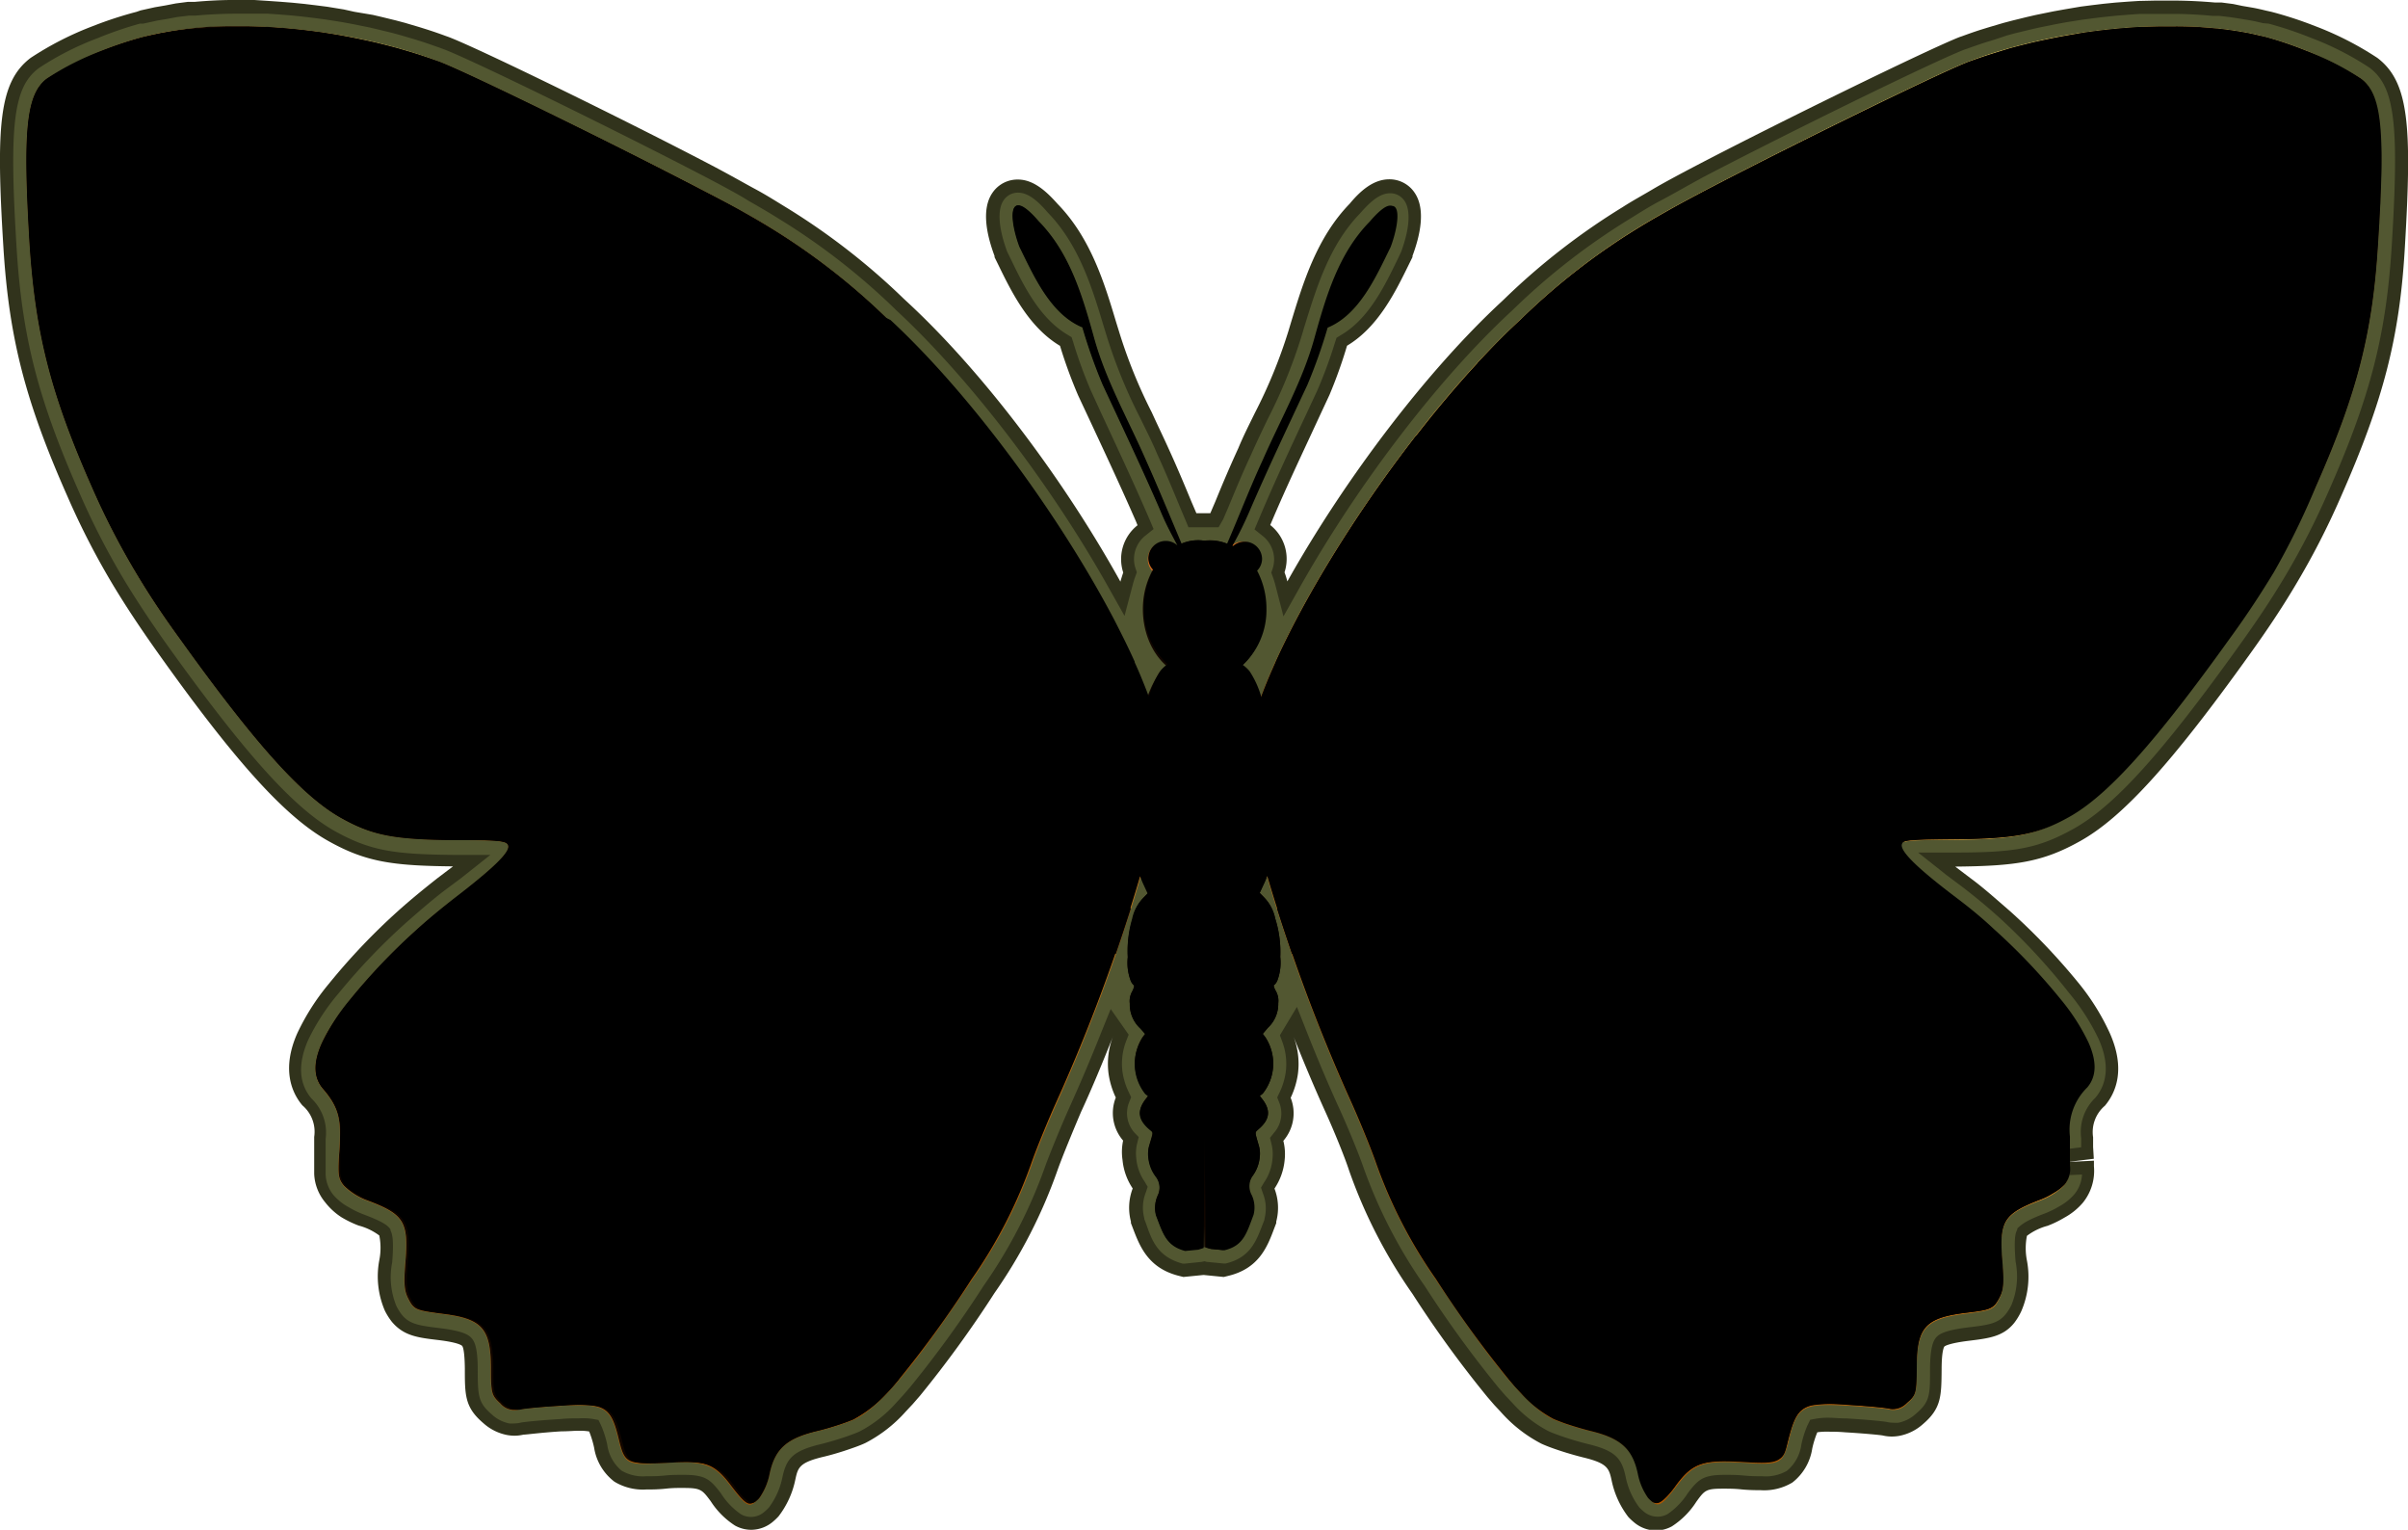 <svg id="Layer_1" data-name="Layer 1" xmlns="http://www.w3.org/2000/svg" xmlns:xlink="http://www.w3.org/1999/xlink" viewBox="0 0 203.79 129.43"><defs><style>.cls-1{fill:#31331c;}.cls-2{fill:#525731;}.cls-3{fill:url(#linear-gradient);}.cls-4{fill:#fc0;}.cls-5{fill:#110600;}.cls-6{fill:#2b2200;}.cls-7{fill:#d2691e;}.cls-8{fill:url(#linear-gradient-2);}.cls-9{fill:url(#linear-gradient-3);}.cls-10{fill:url(#linear-gradient-4);}.cls-11{fill:url(#linear-gradient-5);}.cls-12{fill:url(#linear-gradient-6);}.cls-13{fill:url(#linear-gradient-7);}.cls-14{fill:url(#linear-gradient-8);}</style><linearGradient id="linear-gradient" x1="-2249.24" y1="-827.23" x2="-2076.07" y2="-500.97" gradientTransform="matrix(0.28, 0, 0, -0.28, 750, -121.95)" gradientUnits="userSpaceOnUse"><stop offset="0" stop-color="#af5700"/><stop offset="1" stop-color="#fad564"/></linearGradient><linearGradient id="linear-gradient-2" x1="103.69" y1="71.1" x2="105.62" y2="71.1" gradientTransform="matrix(1, 0, 0, 1, 0, 0)" xlink:href="#linear-gradient"/><linearGradient id="linear-gradient-3" x1="102.63" y1="80.78" x2="105.98" y2="80.78" gradientTransform="matrix(1, 0, 0, 1, 0, 0)" xlink:href="#linear-gradient"/><linearGradient id="linear-gradient-4" x1="101.57" y1="61.29" x2="105.97" y2="61.29" gradientTransform="matrix(1, 0, 0, 1, 0, 0)" xlink:href="#linear-gradient"/><linearGradient id="linear-gradient-5" x1="-3006.4" y1="-827.23" x2="-2833.23" y2="-500.97" gradientTransform="translate(-756.39 -121.95) rotate(180) scale(0.28)" xlink:href="#linear-gradient"/><linearGradient id="linear-gradient-6" x1="-106.49" y1="71.1" x2="-104.57" y2="71.1" gradientTransform="matrix(-1, 0, 0, 1, -6.4, 0)" xlink:href="#linear-gradient"/><linearGradient id="linear-gradient-7" x1="-107.56" y1="80.78" x2="-104.2" y2="80.78" gradientTransform="matrix(-1, 0, 0, 1, -6.4, 0)" xlink:href="#linear-gradient"/><linearGradient id="linear-gradient-8" x1="-108.61" y1="61.29" x2="-104.22" y2="61.29" gradientTransform="matrix(-1, 0, 0, 1, -6.4, 0)" xlink:href="#linear-gradient"/></defs><title>black-butterfly</title><path class="cls-1" d="M201.2,4.9a26.87,26.87,0,0,0-5.29-2.7A32.6,32.6,0,0,0,192.23,1l-.45-.1c-.37-.09-.75-.18-1.14-.25l-.88-.15L189,.34l-1-.13-.57,0c-1.16-.1-2.21-.15-3.21-.16h-1.27l-.61,0L181,.08l-.92.06-1.06.08-1,.1-1,.12-.93.12L174.68.8l-.89.16-1.52.31-.74.17-1.22.3-.76.2-1.22.36-.68.21c-.54.17-1.07.36-1.62.56l-.18.06c-2.57,1-15.3,7.22-22.32,10.89-1.64.86-2.88,1.53-3.67,2s-1.76,1-2.53,1.5a57.44,57.44,0,0,0-10,7.76l-.22.21c-6.26,5.79-13.21,14.88-18.16,23.7q-.1-.39-.24-.77a3.65,3.65,0,0,0-1.21-4l.12-.28c1.27-3,2.67-5.93,4-8.81l.89-1.91A40.09,40.09,0,0,0,114,29.25c2.65-1.58,4.11-4.59,5.22-6.85l.32-.65,0-.1c.62-1.66,1.16-3.93.17-5.36a2.56,2.56,0,0,0-2.13-1.12c-1.37,0-2.47,1-3.36,2.07-2.78,2.87-3.93,6.66-4.95,10l-.24.8a42.67,42.67,0,0,1-2.82,6.88c-.49,1-1,2-1.41,3-.69,1.5-1.33,3-1.94,4.5l-.43,1h-.1c-.16,0-.33,0-.49,0s-.33,0-.49,0h-.1l-.43-1c-.61-1.48-1.25-3-1.92-4.46-.45-1-.94-2-1.42-3.06A42.74,42.74,0,0,1,94.69,28l-.23-.74c-1-3.34-2.16-7.13-4.95-10-.89-1-2-2.07-3.36-2.07A2.56,2.56,0,0,0,84,16.3c-1,1.43-.45,3.7.17,5.36l0,.1.32.65c1.1,2.26,2.57,5.27,5.22,6.85a40.25,40.25,0,0,0,1.54,4.21l.89,1.9c1.34,2.87,2.73,5.84,4,8.75l.13.32a3.65,3.65,0,0,0-1.21,4q-.13.38-.24.77C89.91,40.36,83,31.26,76.64,25.42l-.17-.16a57.43,57.43,0,0,0-10-7.75c-.77-.47-1.6-1-2.53-1.5s-2-1.12-3.67-2c-7-3.67-19.75-9.92-22.33-10.89l-.2-.07q-.78-.29-1.59-.55l-.67-.21-1.22-.36-.75-.2-1.23-.3-.73-.17L30,1,29.1.8,27.69.57,26.75.45l-1-.12-1-.1-1-.08L22.75.08,21.53,0l-.61,0H19.66c-1,0-2.07.06-3.21.16l-.57,0-1,.13L14,.46l-.88.15L11.9.88,11.56,1A32.44,32.44,0,0,0,7.88,2.2,26.84,26.84,0,0,0,2.59,4.9C-.09,6.94-.34,10.66.28,20.8.75,28.54,2.12,33.9,5.71,42a64.83,64.83,0,0,0,3.92,7.6c1.09,1.8,2.3,3.62,3.8,5.73C20,64.56,24.18,69.14,27.78,71.15c3.17,1.78,5.43,2.1,10.56,2.15l-1.32,1c-1,.79-2.17,1.73-3.34,2.78a54.18,54.18,0,0,0-5.87,6.18,19.41,19.41,0,0,0-2.65,4.16c-1.33,3-.5,5,.43,6.1a2.92,2.92,0,0,1,1,2.67c0,.25,0,.52,0,.83l0,.76c0,.2,0,.64,0,.64v.89a4,4,0,0,0,.92,2.4A5.53,5.53,0,0,0,28.92,103a9,9,0,0,0,1.43.69,5.06,5.06,0,0,1,1.75.84,5.34,5.34,0,0,1,0,2.09,7.34,7.34,0,0,0,.47,4.27,5.42,5.42,0,0,0,.6.95c1,1.18,2.18,1.33,3.87,1.53s2,.44,2.06.49.22.33.24,1.93c0,2.26,0,3.29,1.57,4.62a4.18,4.18,0,0,0,2,1,3.65,3.65,0,0,0,.63.06,3.4,3.4,0,0,0,.76-.09c.25,0,1.54-.18,3.22-.28.57,0,1.06-.05,1.49-.05a4.65,4.65,0,0,1,.85.06,8.37,8.37,0,0,1,.42,1.37A4.48,4.48,0,0,0,52,125.36a4.65,4.65,0,0,0,2.69.66c.44,0,1,0,1.65-.07s1.06-.06,1.5-.06c1.47,0,1.58.15,2.3,1.11a6.88,6.88,0,0,0,2.06,2.07,2.84,2.84,0,0,0,1.37.36,2.87,2.87,0,0,0,1.85-.69,5,5,0,0,0,.47-.45,7.58,7.58,0,0,0,1.42-3.11c.22-1,.31-1.43,2.35-1.92.73-.17,1.59-.43,2.36-.7.5-.17.94-.34,1.23-.48a11.85,11.85,0,0,0,3.4-2.65l.6-.64.6-.69a94.74,94.74,0,0,0,6.3-8.68A43,43,0,0,0,89.5,99c.4-1.13,1.34-3.4,2-4.95.93-2,1.83-4.19,2.69-6.35v0a6.45,6.45,0,0,0-.37,3.16,7,7,0,0,0,.61,2,3.56,3.56,0,0,0,.62,3.64A4.58,4.58,0,0,0,95,98.14a5.17,5.17,0,0,0,.86,2.41,4.57,4.57,0,0,0-.15,2.8l0,.13.18.47c.57,1.49,1.28,3.35,3.9,4l.36.09,1.71-.17h0l1.71.17.36-.09c2.62-.62,3.33-2.48,3.9-4l.18-.47,0-.13a4.56,4.56,0,0,0-.15-2.79,5.17,5.17,0,0,0,.86-2.41,4.57,4.57,0,0,0-.11-1.63,3.56,3.56,0,0,0,.62-3.64,7.07,7.07,0,0,0,.61-2,6.47,6.47,0,0,0-.36-3.16v0c.86,2.16,1.76,4.3,2.69,6.35.7,1.54,1.63,3.81,2,4.95a42.92,42.92,0,0,0,5.37,10.45,94,94,0,0,0,6.36,8.75l.58.67.49.52.08.09a11.82,11.82,0,0,0,3.39,2.64c.3.14.73.31,1.23.48.78.27,1.64.52,2.37.7,2,.49,2.13.91,2.35,1.92a7.59,7.59,0,0,0,1.42,3.11,4.89,4.89,0,0,0,.47.44,2.9,2.9,0,0,0,1.85.7,2.83,2.83,0,0,0,1.36-.35,6.88,6.88,0,0,0,2.07-2.08c.72-1,.83-1.11,2.3-1.11.43,0,.93,0,1.5.06s1.2.07,1.65.07a4.64,4.64,0,0,0,2.68-.65,4.49,4.49,0,0,0,1.68-2.87,8.26,8.26,0,0,1,.43-1.38,4.9,4.9,0,0,1,.84-.05c.42,0,.91,0,1.49.05,1.69.1,3,.23,3.2.27a3.46,3.46,0,0,0,.79.09,3.6,3.6,0,0,0,.63-.06,4.19,4.19,0,0,0,2-1c1.55-1.33,1.55-2.36,1.57-4.62,0-1.61.21-1.9.23-1.93s.35-.28,2.06-.49,2.92-.35,3.86-1.52a5.3,5.3,0,0,0,.6-1,7.33,7.33,0,0,0,.47-4.27,5.43,5.43,0,0,1,0-2.09,5,5,0,0,1,1.75-.85,9.1,9.1,0,0,0,1.42-.69,5.54,5.54,0,0,0,1.57-1.27,4.28,4.28,0,0,0,.93-3.08l0-.47-2.22.11,2.21-.27-.06-1c0-.3,0-.57,0-.82a2.92,2.92,0,0,1,1-2.67c.94-1.12,1.77-3.1.41-6.15A19.56,19.56,0,0,0,176,83.28a54.12,54.12,0,0,0-5.9-6.2c-1.16-1-2.27-2-3.31-2.76l-1.32-1c5.13-.05,7.39-.38,10.56-2.15,3.6-2,7.76-6.59,14.35-15.79,1.51-2.1,2.72-3.92,3.8-5.73a64.77,64.77,0,0,0,3.92-7.6c3.59-8.13,5-13.49,5.43-21.23C204.13,10.66,203.88,6.94,201.2,4.9Z"/><path class="cls-2" d="M140.24,128.32a1.8,1.8,0,0,1-1.15-.45,3.77,3.77,0,0,1-.36-.34,6.4,6.4,0,0,1-1.15-2.58c-.33-1.56-.86-2.21-3.17-2.77-.69-.17-1.52-.41-2.26-.67-.46-.16-.86-.31-1.13-.44a10.77,10.77,0,0,1-3.05-2.4l-.07-.07-.48-.51-.56-.64a93.53,93.53,0,0,1-6.28-8.64,41.92,41.92,0,0,1-5.25-10.21c-.41-1.16-1.36-3.47-2.07-5-.91-2-1.81-4.14-2.67-6.31l-.83-2.1-1.44,2.4.19.52a5.34,5.34,0,0,1,.3,2.62,5.93,5.93,0,0,1-.51,1.68l-.21.44.18.45a2.47,2.47,0,0,1-.45,2.54l-.34.43.13.53a3.48,3.48,0,0,1,.08,1.24,4.08,4.08,0,0,1-.71,2l-.26.44.16.48a3.47,3.47,0,0,1,.13,2.17l0,.07-.16.41c-.55,1.44-1.07,2.8-3.12,3.29l-.18,0-1.43-.14-.19-.05-.21.05-1.45.15-.18,0C98,106.35,97.5,105,97,103.55l-.16-.42,0-.07a3.48,3.48,0,0,1,.13-2.17l.16-.48-.26-.44a4.09,4.09,0,0,1-.71-2,3.49,3.49,0,0,1,.08-1.24l.13-.53L96,95.82a2.47,2.47,0,0,1-.45-2.54l.18-.45-.21-.44A5.93,5.93,0,0,1,95,90.71a5.32,5.32,0,0,1,.3-2.61l.22-.56L94,85.37l-.77,1.9c-.86,2.17-1.76,4.29-2.67,6.31-.71,1.57-1.65,3.87-2.07,5a42,42,0,0,1-5.25,10.21A93.75,93.75,0,0,1,77,117.39l-.58.67-.57.62a10.83,10.83,0,0,1-3.06,2.41c-.27.13-.67.28-1.13.44-.75.26-1.57.5-2.26.67-2.31.56-2.84,1.21-3.18,2.77a6.36,6.36,0,0,1-1.15,2.58,3.89,3.89,0,0,1-.37.35,1.7,1.7,0,0,1-2,.21A6.08,6.08,0,0,1,61,126.33c-.93-1.23-1.37-1.55-3.19-1.55-.45,0-1,0-1.56.06s-1.15.06-1.58.06a3.6,3.6,0,0,1-2.06-.47,3.47,3.47,0,0,1-1.22-2.21,8.57,8.57,0,0,0-.5-1.58l-.24-.5-.55-.1A5.73,5.73,0,0,0,49,120c-.44,0-1,0-1.55.06-1.56.09-3,.23-3.37.3a2.43,2.43,0,0,1-.55.07,2.53,2.53,0,0,1-.44,0,3.07,3.07,0,0,1-1.48-.77c-1.16-1-1.17-1.59-1.18-3.78,0-1.79-.25-2.33-.48-2.62l-.08-.09c-.28-.28-.8-.58-2.72-.81-1.71-.21-2.49-.33-3.14-1.12a4.43,4.43,0,0,1-.47-.76,6.41,6.41,0,0,1-.35-3.67c.16-1.95,0-2.41-.14-2.71l0-.08-.05-.07c-.2-.26-.54-.57-2.25-1.21a7.88,7.88,0,0,1-1.25-.61,4.56,4.56,0,0,1-1.26-1,2.9,2.9,0,0,1-.68-1.78v-.82l0-.57,0-.75c0-.31,0-.6,0-.86a4,4,0,0,0-1.21-3.42c-1.06-1.27-1.15-2.93-.27-4.94A18.34,18.34,0,0,1,28.69,84a53,53,0,0,1,5.75-6c1.14-1,2.24-1.95,3.26-2.72l1.34-1,2.46-1.95-3.14,0c-5-.05-7-.34-10-2-3.45-1.93-7.5-6.41-14-15.46-1.49-2.08-2.68-3.88-3.76-5.65a63.69,63.69,0,0,1-3.86-7.48c-3.53-8-4.88-13.26-5.34-20.85C.76,10.47,1.15,7.39,3.26,5.78a24.78,24.78,0,0,1,5-2.55A31.28,31.28,0,0,1,11.84,2L12.12,2l1.24-.27.84-.14L15,1.44l1-.12.55,0c1.11-.1,2.14-.15,3.13-.16H20.9l.58,0,1.21,0,.89.06,1,.08,1,.1,1,.12.92.12,1.39.22.88.16,1.49.3.72.17,1.2.29.73.2,1.19.35.67.21c.51.17,1,.34,1.53.53l.22.08c2.52.95,15.18,7.17,22.18,10.82,1.64.86,2.86,1.52,3.62,2,.92.53,1.74,1,2.5,1.48a56.49,56.49,0,0,1,9.85,7.62l.15.15c6.19,5.73,13.09,14.73,18,23.49l1.35,2.4.7-2.66q.09-.34.21-.67l.13-.36-.12-.36a2.52,2.52,0,0,1-.12-.77,2.55,2.55,0,0,1,1-2l.66-.53-.46-1.08c-1.27-2.93-2.66-5.9-4-8.78L92.3,33a39.66,39.66,0,0,1-1.48-4.07l-.13-.4-.36-.22c-2.36-1.41-3.71-4.16-4.78-6.38l-.32-.65c-.73-2-.84-3.55-.29-4.34a1.45,1.45,0,0,1,1.22-.64c.94,0,1.8.85,2.52,1.69,2.64,2.72,3.75,6.37,4.72,9.59l.23.75a43.46,43.46,0,0,0,2.9,7.1c.48,1,1,2,1.41,3,.68,1.46,1.31,3,1.91,4.44l.73,1.74h.77l.33,0,.22,0,.22,0,.27,0h.74l.39-.68.43-1c.61-1.47,1.24-3,1.93-4.46.44-1,.92-2,1.4-3a43.42,43.42,0,0,0,2.88-7.06l.23-.77c1-3.22,2.09-6.87,4.68-9.55.77-.88,1.63-1.74,2.57-1.74a1.45,1.45,0,0,1,1.22.64c.55.79.44,2.37-.29,4.34l-.31.65c-1.08,2.22-2.42,5-4.79,6.38l-.36.22-.13.4A39.49,39.49,0,0,1,111.5,33l-.88,1.89c-1.35,2.88-2.74,5.86-4,8.84l-.45,1.06.66.53a2.55,2.55,0,0,1,1,2,2.52,2.52,0,0,1-.12.77l-.12.36.13.36q.12.33.21.67l.69,2.67,1.35-2.4c4.93-8.77,11.8-17.75,17.95-23.43l.24-.23a56.39,56.39,0,0,1,9.83-7.61c.76-.47,1.58-1,2.5-1.48s2-1.11,3.63-2c7-3.66,19.65-9.87,22.2-10.83l.16-.05c.55-.2,1.07-.38,1.6-.55l.66-.2L169.85,3l.74-.2,1.2-.29.74-.17,1.48-.3.87-.16,1.39-.22.92-.12,1-.12,1-.1,1-.08.89-.06,1.2,0,.59,0h1.24c1,0,2,.06,3.12.16l.57,0,1,.12.78.12.84.14c.38.07.74.15,1.1.24L192,2a31.49,31.49,0,0,1,3.55,1.19,24.88,24.88,0,0,1,5,2.55c2.11,1.61,2.5,4.68,1.87,14.95-.46,7.59-1.81,12.86-5.34,20.85a63.64,63.64,0,0,1-3.85,7.48c-1.07,1.78-2.27,3.58-3.76,5.65-6.49,9.06-10.54,13.54-14,15.46-3,1.67-5,2-10,2l-3.14,0,2.46,1.95,1.34,1c1,.77,2.1,1.67,3.23,2.7A52.94,52.94,0,0,1,175.1,84a18.5,18.5,0,0,1,2.49,3.87c.91,2,.82,3.71-.25,5a4,4,0,0,0-1.21,3.42c0,.24,0,.5,0,.78l-1.17.14.19,2.21,1.05-.05a2.81,2.81,0,0,1-.67,1.7,4.57,4.57,0,0,1-1.26,1,8,8,0,0,1-1.25.61c-1.71.64-2,1-2.25,1.21l-.05.07,0,.08c-.16.3-.3.75-.14,2.7a6.4,6.4,0,0,1-.35,3.67,4.24,4.24,0,0,1-.48.77c-.64.79-1.42.92-3.13,1.12-1.92.23-2.45.53-2.73.82s-.54.9-.55,2.7c0,2.19,0,2.78-1.18,3.78a3.09,3.09,0,0,1-1.49.77,2.49,2.49,0,0,1-.44,0,2.35,2.35,0,0,1-.54-.06c-.35-.07-1.71-.2-3.39-.3-.6,0-1.11-.06-1.55-.06a6,6,0,0,0-1,.07l-.55.1-.25.51a8.43,8.43,0,0,0-.5,1.59,3.48,3.48,0,0,1-1.22,2.22,3.59,3.59,0,0,1-2.06.46c-.42,0-.94,0-1.58-.06s-1.11-.06-1.56-.06c-1.82,0-2.26.31-3.19,1.55a6.09,6.09,0,0,1-1.71,1.77A1.73,1.73,0,0,1,140.24,128.32Z"/><g id="g9953"><path id="path9385" class="cls-3" d="M139.54,126.78a5.33,5.33,0,0,1-.87-2.06c-.45-2.11-1.44-3-4-3.62a21.52,21.52,0,0,1-3.18-1c-2.14-1-5.13-4.55-10-11.87a40.73,40.73,0,0,1-5.13-10c-.43-1.2-1.37-3.5-2.1-5.11-4.88-10.81-8.89-23.61-8.89-28.33,0-7.74,12.4-27.79,23.44-37.88a56.32,56.32,0,0,1,12.16-9c4.42-2.56,22.63-11.58,25.66-12.71,7.87-3,18.38-3.83,25-2.1a30,30,0,0,1,8.18,3.55c1.72,1.31,2,4.32,1.44,14-.46,7.5-1.75,12.55-5.25,20.47a65.87,65.87,0,0,1-7.5,12.93c-6.36,8.87-10.34,13.3-13.62,15.14-2.63,1.47-4.43,1.82-9.58,1.87-4,0-4.48.1-4.56.5-.12.6,1.37,2,4.64,4.52a52.86,52.86,0,0,1,8.81,8.57c2.83,3.55,3.54,5.92,2.25,7.46s-1.6,2.43-1.41,5.07c.16,2.21.12,2.52-.37,3.15a5.62,5.62,0,0,1-2,1.25c-3.09,1.16-3.49,1.8-3.21,5.2.15,1.8.1,2.42-.23,3.07-.5,1-.67,1-2.75,1.29-3.5.42-4.23,1.21-4.26,4.61,0,2.17-.05,2.31-.8,3a1.54,1.54,0,0,1-1.48.51c-.38-.09-2-.24-3.57-.33-3.83-.22-4.29.05-5,3.05-.47,1.84-.71,2-3.72,1.78-3.47-.21-4.3.07-5.71,1.93s-1.63,1.88-2.35,1.12Z"/><path class="cls-4" d="M133.93,74c-.93,0-2.09.28-.31.53,5.37.64,10.88-.73,16.14.89a26.83,26.83,0,0,1,9.68,4.41c2.07,1.2,1-1.27-.3-1.56-4.8-3.67-11.11-4.33-17-4.11C139.43,74.13,136.65,74.51,133.93,74Zm-11.27,2.4c-1.71.1,1.83,1.15,2.26,1.72a37.39,37.39,0,0,0,16.66,5.17,39.42,39.42,0,0,1,16,4.84c1,.63,3.67,2.09,4.16.64-5.29-3.79-11.88-5.33-18.3-5.76a36.7,36.7,0,0,1-16.12-4.13C125.75,78.11,124.3,77,122.65,76.37Zm-11.4,2.75c-2.08-.33-.11,2.41.52,3.19,2,2.38,4.9,3.58,7.81,4.41,3.37,1,7,1.62,9.82,3.89a26.68,26.68,0,0,1,7.9,8.8,48.47,48.47,0,0,0,5.41,7.3c2.09.78-.76-1.94-1.16-2.54-3.22-4.07-5.38-9-9.16-12.59a15.1,15.1,0,0,0-7.71-4.46c-3.47-1.05-7.28-1.85-9.88-4.58A30,30,0,0,1,111.25,79.11Z"/><path class="cls-5" d="M184.11,2.22h-1.21a50.74,50.74,0,0,0-16.27,3c-3,1.14-21.23,10.15-25.65,12.71a56.28,56.28,0,0,0-12.16,9c-1.25,1.14-2.51,2.43-3.78,3.8a3.92,3.92,0,0,1,1.83,1.25c.74.82,1.63,1.3,2.35,2.06a9.43,9.43,0,0,0,2.06,1.77,6.27,6.27,0,0,0,3.2.83,26.67,26.67,0,0,0,3.37.12c1.2-.11,2.44-.17,3.63-.38s1.93-.51,2.81.38c.3.3,1.71,1.68.75,2.06a5.31,5.31,0,0,1-1.81.66,8.46,8.46,0,0,1-1.56-.09,13.33,13.33,0,0,0-1.53-.28c-.56,0-1.16,0-1.71,0a18.79,18.79,0,0,0-2.06-.13,18.13,18.13,0,0,0-2.49,0,15,15,0,0,1-3.52.38c-.95-.09-2.63.12-3.49-.25a11.38,11.38,0,0,0-2.53-.69c-.79-.15-2.38,0-3-.41s-.95-.83-1.47-1.18c-7.88,10.12-14.51,22.35-14.51,28a13.37,13.37,0,0,0,.1,1.49,3.63,3.63,0,0,0,.62-.73,9.14,9.14,0,0,1,1.68-2.06,21.59,21.59,0,0,0,2-2.23,16.07,16.07,0,0,1,2-2.1,26.72,26.72,0,0,1,2.09-1.7,30.09,30.09,0,0,0,2.53-1.9c.78-.66,1.57-1.31,2.38-1.94a28.85,28.85,0,0,1,3-2.23,13.74,13.74,0,0,1,2.85-1.52,6.9,6.9,0,0,1,2.49-.49c.93.09,1.84,0,2.78.08a11.06,11.06,0,0,0,2.42.34,3.92,3.92,0,0,0,2.13-1c1-.89.91-.3,2-.53.57-.12,1.85-.66,2.41-.29.71.47.9.37,1.11,1.36.13.61-.16,1.4.82,1.4.57,0,1.18-.12,1.74-.08a10.05,10.05,0,0,0,2.31,0,11.21,11.21,0,0,1,2.74-.16,11.44,11.44,0,0,0,2.85,0c.69-.09,2.05-.6,2.67-.21s1.67.77,1.6,1.77c0,.38.08,1.74-.29,1.94a8.52,8.52,0,0,0-1.64,1.12c-.49.43-1.27,1.48-1.84,1.69a13.56,13.56,0,0,1-2.17.7c-.84.16-1.67.23-2.53.41a8.37,8.37,0,0,1-2.49.45A19.76,19.76,0,0,0,141,58a12.66,12.66,0,0,0-2.28,0,15.52,15.52,0,0,1-2.88.16,6.49,6.49,0,0,1-2.21-.12c-.62-.31-2-.69-2.09-1.69s.16-1.4-.78-1.07a17.51,17.51,0,0,0-2.17.87c-.72.36-1.5,1.06-2.21,1.31a23.84,23.84,0,0,0-2.57,1.08c-.72.36-1.55.56-2.24,1-.53.33-1,.56-1.53.87s-1,.75-1.56,1.07-1.06.81-1.63,1.08-1,.38-1.57.66c-.89.46-1.84,1.07-2.74,1.65-1.15.74-2,1.58-3.1,2.35a13.42,13.42,0,0,0-2.66,2.39l-.51.66c.18.78.37,1.6.61,2.46l.22,0c1.17,0,2.42-.24,3.63-.16s4.58-.54,3.63.21a33.81,33.81,0,0,1-3,1.73,13,13,0,0,0-3.23,2.31l-.06.06q.59,1.86,1.27,3.83a4.69,4.69,0,0,1,.81-.21c1.3-.22,2.62-.27,3.92-.5A36.79,36.79,0,0,0,118,78.74a38.57,38.57,0,0,1,4.55-1.41c1.37-.21,2.81-.64,4.17-.74s2.93-.41,4.41-.62c1.76-.25,3.47-.8,5.23-1,1.53-.2,2.93-.73,4.42-1a5.76,5.76,0,0,0,2.38-.62c.9-.71,1.28-.94.17-1.69l-.25-.15a2.68,2.68,0,0,0,1.39.15c.83-.06,1.53,0,2.35-.12a24.55,24.55,0,0,1,3.23-.29c.55,0,2.6-.33,3,0A11,11,0,0,1,155.12,73a16.74,16.74,0,0,1,1.48,2.15,8.83,8.83,0,0,1,1.15,2.18,7.1,7.1,0,0,0,.49,2.23c.44.72.89,1.39,1.39,2.06a11.33,11.33,0,0,1,1.53,2.28,2.67,2.67,0,0,1,.17,2.27c-.44,1-.46,1.18-1.6,1.4s-2.22.35-1.14,1.45c.38.39,1.75,1.47,1.81,2a3.5,3.5,0,0,1-.07,2.19,5.81,5.81,0,0,1-1.53,2.06c-.52.43-1.05,1.06-1.85.95s-1.64-.14-2.49-.2c-1.06-.08-1.47-.07-.42.7.44.33,1.79,1.1,1.67,1.81-.09.53-.08,2-.82,2.1a13.23,13.23,0,0,1-2.74.16,9.24,9.24,0,0,1-2.59-.12c-.26-.08-2.14-.95-2.3-.74A1.52,1.52,0,0,0,147,102c.25.5,1.71,2.18,1.67,2.59-.11,1.08.19.86-1.1,1.41a4.25,4.25,0,0,1-2.31.57,4.11,4.11,0,0,1-1.77-.57,18.44,18.44,0,0,0-1.89-1.2,4.43,4.43,0,0,0-.32,1.57,10.52,10.52,0,0,1-.15,2.52c-.64.19-1.18.45-1.81.62s-1.38.62-2,.83c-1.13.36-.83.58-1.81-.45-.15-.16-1.67-1.71-1.78-1.57-.45.55-.92.68-.74,1.81.08.49.56,2.1-.42,1.86-.55-.13-1.07-.63-1.85,0a5.88,5.88,0,0,0-2.06,2.14,20.7,20.7,0,0,1-1,2.48v0a12.83,12.83,0,0,0,3.84,3.4,21.45,21.45,0,0,0,3.18,1c2.56.62,3.55,1.51,4,3.62a5.32,5.32,0,0,0,.87,2.05c.72.77,1.06.62,2.36-1.11s2.24-2.14,5.71-1.93c3,.18,3.25.06,3.71-1.78.76-3,1.21-3.27,5-3,1.58.09,3.19.24,3.58.33a1.53,1.53,0,0,0,1.48-.51c.74-.64.78-.78.8-3,0-3.4.75-4.19,4.25-4.61,2.08-.25,2.26-.33,2.76-1.29.34-.65.38-1.26.23-3.07-.28-3.39.11-4,3.2-5.2a5.6,5.6,0,0,0,2-1.25c.49-.63.53-.93.38-3.14-.19-2.65,0-3.42,1.42-5.08s.57-3.9-2.26-7.45a52.94,52.94,0,0,0-8.8-8.57c-3.27-2.47-4.75-3.91-4.64-4.51.08-.4.6-.46,4.56-.5,5.15-.05,6.95-.4,9.58-1.87,3.28-1.83,7.27-6.27,13.63-15.14A65.87,65.87,0,0,0,196,41.14c3.5-7.92,4.79-13,5.25-20.47.59-9.67.28-12.68-1.44-14a30,30,0,0,0-8.18-3.56A31.64,31.64,0,0,0,184.11,2.22Zm-21,12.26c.55-.08-2.66,4.95-2.66,4.95l-1.68,1s-1.26-1.48-1.83-1.61-2.9-1.93-2.38-2.36S162.52,14.56,163.08,14.48Zm11.56,1.91a2.9,2.9,0,0,1,1.59.21c.54.55-4.56,3.24-5.11,3.53a15.59,15.59,0,0,1-4.35.26s-1.44-1.91,1.27-2.85A25.38,25.38,0,0,1,174.64,16.39Zm-29.29,4.9c1,0,1,1.2,1.29,1.65S151.58,26.52,152,27a6.18,6.18,0,0,1,.61,2.08s7.28,3.69,7.77,4.22.43,2.26-.1,2.39-11.14,1.28-11.61.73-2.13-6.59-2.65-7A23.59,23.59,0,0,0,142.35,27c-.56-.13-4.77.61-5-.36,0,0,5.36-4.27,7.18-5.14A2.16,2.16,0,0,1,145.35,21.29Zm31.31,1c.59,0,6.49.17,8.07,1.36s-1,3.13-1.5,3.24-12.26.72-12.46.59c0,0-6.42-1.36-4.67-3.07S176.08,22.25,176.67,22.27Zm15.69,8.83c.39,0,.06,1.06.19,2.82s-.6,3.11-1.11,2.94-6.73-1.75-6.75-2c0,0-9.73-2.27-4.78-3s11.84-.51,12.36-.67ZM162,36.74c3.11-.08,10.07,2.47,9.89,2.89,1.89.69,4.65,4.29-1.08,2.85,0,0-5.58-.47-7.32-1.3-1.39-.66-3.55-3.35-2.74-4.1A2,2,0,0,1,162,36.74Zm21.75,3.86s6,.22,6.22.73-1.75,4.76-2.26,4.65S183.47,41.49,183.76,40.6ZM155,44.26c1.75,0,3.07.23,3.2.86.36,1.67-4.12,4-4.69,4.24s-12,.06-12,.06v-.57A7.69,7.69,0,0,1,146,45.27,49.84,49.84,0,0,1,155,44.26Zm13,.43a13.56,13.56,0,0,1,1.54.07c6.19.59,8.87,2.08,10.42,3.11s2.9,3.59,2.29,4.1-12.16-.66-12.72-.61-4.4-3.22-4.66-3.71C164.84,47.65,163.59,44.79,168,44.7Zm-2.73,7.85a7.56,7.56,0,0,1,1.21.12c3.89,1.44,11.11,3.21,10.8,5.14s-15.69,2-16.19,2.1C152.11,59.22,159,52.43,165.23,52.55Zm-10.62,8.21a2.32,2.32,0,0,1,.46,0s7.88.36,9.3,1.71.46,4.19.07,4.79-5.69,2.52-6.21,2.22-5.83-4.22-6-4.73S152.42,60.81,154.61,60.75Z"/><path class="cls-4" d="M164,77.37a1.45,1.45,0,0,0-.47.12c-1.5.66,1.06,3.2,1.56,3.18,0,.06,2,.4,2.77-.55S165.68,77.24,164,77.37Zm5.36,9.08a.28.28,0,0,0-.12,0c-.56.17-.76,4.64-.24,4.66a5.53,5.53,0,0,0,2.54-2.1C171.44,88.61,170,86.57,169.38,86.45Zm-.37,9.3a6.18,6.18,0,0,0-3.32,1.61c-.85,1-.09,3.11,2.11,3.09s.65-2.08.65-2.08c.15-.76,1.08-.77,1.24-2.08C169.74,95.87,169.46,95.73,169,95.75Zm-7.51,9.66a3,3,0,0,0-1.86.43c-.91.82-.76,3.5-.18,3.56s2.32-1.4,2.32-1.4a2.65,2.65,0,0,0,2.1-1.43C164.16,105.86,162.79,105.43,161.5,105.41Zm-8.35,6.45a7.4,7.4,0,0,0-2.15.29c-1.45.47-1.35,2.33.07,4s2.62-1.57,2.62-1.57c.83-.61,1.44-.12,1.8-1.5C155.71,112.2,154.46,111.87,153.15,111.86Zm-9,4.3a4.4,4.4,0,0,0-2.73,1c-2.37,1.93-.11,3.31-.11,3.31,1-.08,1.26-1,1.8-1.22s2.53,0,3.13-1.43C146.62,116.94,145.56,116.15,144.14,116.16Zm-8.52.74c.13,0-1.84,1.33-1.91,1.9s2.23,1.57,3.64,1.26S136.16,117.17,135.62,116.91Z"/><path class="cls-6" d="M142.73,77.44a8.09,8.09,0,0,0-1.1.15c-.36.07-.72.19-1.08.29s-.53.39-.71.63.47.75.59.89.51.16.76.21a2.44,2.44,0,0,1,.51.22,11.19,11.19,0,0,0,2.42.78c.86.15,1.57.66,2.4.87a3.83,3.83,0,0,1,1.86.86c.4.35,1.21.34,1.72.57a3.19,3.19,0,0,0,1.79-.12c.44-.09.4-.62.4-1,0-.54-.44-1-.74-1.4a4,4,0,0,0-.95-.85,5.3,5.3,0,0,0-1-.51,9.47,9.47,0,0,0-1.78-.55,11.36,11.36,0,0,0-2-.37c-.4,0-.83-.38-1.27-.47a10.6,10.6,0,0,0-1.39-.24Zm-13,7.41h-.41c-.4,0-.38.24-.54.55-.3.59.39.58.73.57-.57,0,1.14.31,1.57.68s.35.69.28,1.15-.76.67-1,.8c-.56.29-.37,0-.47.55,0,.18,1.32.88,1.48,1,.55.35,1.13.56,1.68.94l1.41,1c.53.39,1.06.74,1.62,1.08a6.15,6.15,0,0,0,2,.86,7.48,7.48,0,0,0,2.31.16c.66-.06,1.27,0,1.93-.07s.62-.31,1-.72.11-.7.09-1,.71-.19.83-.19c.41,0,.63-.42.83-.72s.14-.73-.06-1.17-.49-1-.74-1.45a4.12,4.12,0,0,0-1-.95c-.34-.28-.67-.55-1-.79s-.65-.38-1-.59a7.53,7.53,0,0,0-1-.49,2.13,2.13,0,0,0-.94-.15c-.54,0-.6.27-.71.7s.15.52-.51.62a4,4,0,0,1-1.37-.12,4.54,4.54,0,0,1-1.55-.55,10.31,10.31,0,0,0-1.37-.61,10.2,10.2,0,0,0-1.59-.45,7.74,7.74,0,0,1-1.14-.46,2.87,2.87,0,0,0-1-.2Zm16.87,1.76-.16,0c-.18,0-.78,0-.64.43a4.9,4.9,0,0,0,.36.81,6.86,6.86,0,0,0,.47.94c.22.27.47.84.78,1s.61.51.95.73a11.16,11.16,0,0,0,1.2.84,3.11,3.11,0,0,0,1.53.57,1.38,1.38,0,0,0,1.12-.44c.25-.24.79-.67.81-1.06s.17-.81-.12-1.1-.56-.81-.9-.93a5.1,5.1,0,0,1-1.11-.53,8.56,8.56,0,0,0-1.48-.57,8.84,8.84,0,0,0-1.75-.43C147.16,87,147,86.61,146.64,86.6ZM115.41,87c-.19,0-.35,0-.55.06-.41,0-.31.38-.28.72l.23.56A21.27,21.27,0,0,0,116,90c.31.58.72,1.12,1.06,1.69s1,1.32,1.52,2a6.88,6.88,0,0,1,1,2.05c.21.68.49,1.36.71,2a4.4,4.4,0,0,0,1,1.61,13.54,13.54,0,0,0,1.48,1.38,8.9,8.9,0,0,1,1.39,1.46,4,4,0,0,0,1,1.08c.26.16.89-.44,1-.58s.52-.09.85.11a8,8,0,0,1,1,1.1,6.83,6.83,0,0,1,.85,1.35c.25.41.55.79.82,1.2.12.17.39.13.59.2.48.17,0-1,0-1.51a6.51,6.51,0,0,1,.36-1.69c.13-.52.27-.63.77-.79a7.08,7.08,0,0,1,1.2.24c.54,0,1,.19,1.59.19s.63.13,1.14-.08.47-.62.59-.95a3.47,3.47,0,0,0,.09-1.29c0-.4-.41-.86-.61-1.2s-.47-.62-.66-1a4.16,4.16,0,0,0-1.11-1,2.47,2.47,0,0,0-1.2-.41,9.76,9.76,0,0,1-1.39-.4,3.56,3.56,0,0,1-1.2-1,12.63,12.63,0,0,1-1.24-1.53,17,17,0,0,1-.87-2,2.06,2.06,0,0,0-1.27-.95,1.37,1.37,0,0,0-1.13.22c-.34.17-.52.76-.71,1.08-.33.54-.19.69-.77.39s-.83-.93-1.19-1.29a9.48,9.48,0,0,0-2-1.27c-.36-.22-.6-.83-.87-1.17a7.61,7.61,0,0,1-.64-1c-.24-.41-.5-.42-.93-.51a8.6,8.6,0,0,1-1.08-.22,8.17,8.17,0,0,1-.82-.43,2.3,2.3,0,0,0-.73-.19Z"/><path id="path9395" class="cls-5" d="M128.86,57.82a14,14,0,0,1,1.2-1.92c.61-.72,1.14-1.5,1.73-2.24a87.75,87.75,0,0,1,6.59-7.34c.74-.68,1.5-1.35,2.25-2a2.42,2.42,0,0,1,1.74-.17c.54.42-.6.74-.87,1.07a51.31,51.31,0,0,0-6.9,7.16c-.8,1-1.6,1.9-2.42,2.83-.64.87-1.41,1.63-2.13,2.44-.19.35-.56.21-.88.21Z"/><path id="path3236" class="cls-5" d="M121.3,61.06a5.15,5.15,0,0,1,.74-1.61,38.74,38.74,0,0,0,3.39-7.61c.39-1.08.56-2.23,1-3.28.14-.49.39-1.12,1-1.13a.56.56,0,0,1,.63.69,11.06,11.06,0,0,1-.39,2.34,29.63,29.63,0,0,1-1.35,4.17,39.25,39.25,0,0,1-2.91,5.63c-.27.29-.52.81-.92.86Z"/><path id="path9398" class="cls-5" d="M142.78,32.15c.27-.32.61-.6.91-.9a37.8,37.8,0,0,0,3.08-3.37c.69-.86,1.35-1.73,2-2.63a3.21,3.21,0,0,1,.87-1.08.93.93,0,0,1,.77-.32c.17,0,.44,0,.42.21,0,.63-.55,1-.89,1.52-.69,1-1.39,1.9-2.14,2.8s-1.55,1.83-2.4,2.68a9.49,9.49,0,0,1-1.47,1.19Z"/><path id="path9400" class="cls-5" d="M150.13,37.36c.25-.57.76-1,1-1.54,1.08-1.47,2.26-2.85,3.47-4.21.75-.83,1.5-1.65,2.28-2.45a10.53,10.53,0,0,1,2.36-2.26,1.49,1.49,0,0,1,1-.18.38.38,0,0,1,.33.65c-.66.94-1.53,1.71-2.24,2.62-1.73,1.87-3.39,3.82-5,5.81-.52.5-.9,1.12-1.42,1.61-.17.12-.42,0-.62,0Z"/><path id="path9402" class="cls-5" d="M129.74,42.23a2.06,2.06,0,0,1-.08-1.59,21.83,21.83,0,0,1,.77-2.57,19,19,0,0,1,1-2.26A3.77,3.77,0,0,1,133.26,34a.63.63,0,0,1,.47-.09.89.89,0,0,1,.27.82,5.74,5.74,0,0,1-.69,1.69c-.38.76-.71,1.54-1.12,2.29s-.52,1.47-.85,2.17a4.17,4.17,0,0,1-.7,1.36Z"/><path id="path9404" class="cls-5" d="M137.81,42.25c-.1-.34.08-.69.08-1,.07-.58.13-1.16.23-1.74s.23-1.06.32-1.6a23.26,23.26,0,0,1,1-2.9,2.6,2.6,0,0,1,1.2-1.32.68.68,0,0,1,.52-.1c.17,0,.34,0,.43.17.34.34.19.87.07,1.27-.36.93-.67,1.88-1,2.81a11.78,11.78,0,0,0-.57,1.53c-.18.63-.4,1.25-.53,1.89a5,5,0,0,0-.11,1Z"/></g><g id="g9430"><path class="cls-5" d="M107.88,83.3a1.19,1.19,0,0,0,.27-.48,4.25,4.25,0,0,0,.2-1.86,9.33,9.33,0,0,0-.43-3.26,3.57,3.57,0,0,0-.93-1.77l-.38-.39.3-.65a5.61,5.61,0,0,0,.6-2.87,4,4,0,0,0-.23-1.8,14.31,14.31,0,0,0-.62-1.42,2,2,0,0,1-.11-2.16c.15-.37.38-1.11.52-1.64a6.31,6.31,0,0,0,.26-2.18,8.71,8.71,0,0,0-.18-2.07,10.48,10.48,0,0,0-1.51-3.91,3.94,3.94,0,0,0-2.78-1.32l-.45,0h0l-.46,0a4.29,4.29,0,0,0-.51.08q0,5.39.07,10.76.13,19.58.41,39.15l.44.14,1.12.11c1.61-.38,1.87-1.41,2.47-3a2.48,2.48,0,0,0-.15-1.66A1.55,1.55,0,0,1,106,99.5a3.16,3.16,0,0,0,.61-1.59,2.37,2.37,0,0,0-.08-1c-.35-1.22-.35-1.06,0-1.39.93-.8,1-1.55.38-2.42l-.29-.38.25-.2a4.07,4.07,0,0,0,.22-4.76l-.22-.29.43-.51a2.76,2.76,0,0,0,.88-2.09,1.67,1.67,0,0,0-.19-1C107.8,83.53,107.75,83.3,107.88,83.3Z"/><path id="path9436" class="cls-7" d="M106.65,47.29a1.49,1.49,0,1,1-1.49-1.46,1.48,1.48,0,0,1,1.49,1.46Z"/><path class="cls-5" d="M102.38,45.71a3.72,3.72,0,0,0-1,.15q0,5.69.06,11.38a3.74,3.74,0,0,0,1,.13c2.56,0,4.63-2.61,4.63-5.83S104.94,45.71,102.38,45.71Z"/><path id="path9440" d="M117.52,20.88c-1.19,2.41-2.62,5.71-5.33,6.82a44.94,44.94,0,0,1-1.71,4.83c-1.66,3.57-3.36,7.13-4.92,10.74-.63,1.55-1.53,3-2.25,4.49-.37.1,0-.37,0-.54,1.25-2.75,2.3-5.59,3.57-8.33,1.49-3.4,3.35-6.65,4.35-10.25s2.06-7.21,4.69-9.89C118.63,15.59,118.35,18.67,117.52,20.88Z"/></g><path class="cls-8" d="M103.91,69.54a1.79,1.79,0,0,0,.31-.63c0-.29-.11-.66.12-.85a.44.44,0,0,1,.61.15,1.26,1.26,0,0,1,.13.69v1.69a1.52,1.52,0,0,0,.23,1,2.46,2.46,0,0,1,.23.26.75.75,0,0,1,.09.39,3.06,3.06,0,0,1-.26,1.14,1.57,1.57,0,0,1-.48.73C103.6,75,103.49,70.25,103.91,69.54Z"/><path class="cls-9" d="M103.67,79.55a2.16,2.16,0,0,1-.1-.87.73.73,0,0,1,.53-.63.7.7,0,0,1,.62.24,1.5,1.5,0,0,1,.31.62,3.67,3.67,0,0,0,.24.76.75.75,0,0,0,.62.43c-.19.47.27,1,0,1.49-.06.12-.16.21-.22.33a.53.53,0,0,0,.07.57c.05.06.13.12.12.2s-.08.14-.16.18q-.58.32-1.18.59a.38.38,0,0,1-.26,0,.37.37,0,0,1-.16-.14,3.67,3.67,0,0,1-.7-1.34,1.65,1.65,0,0,0-.22-.62.41.41,0,0,0-.58-.1.64.64,0,0,1,.44-.63.73.73,0,0,1,.73.24C104.09,80.57,103.77,79.94,103.67,79.55Z"/><path class="cls-4" d="M104,90.56a1.12,1.12,0,0,0,.23-.2.75.75,0,0,0,.06-.43,1.67,1.67,0,0,1,.72-1.36.23.23,0,0,0,.16.26c-.07-.16.14-.34.31-.28a.46.46,0,0,1,.26.43c0,.18,0,.35,0,.53,0,.51.44.93.49,1.44A2.06,2.06,0,0,1,106,92l-.46,1a1.34,1.34,0,0,0-.19.83c-.52.16-1.16.47-1.11,1a1.43,1.43,0,0,0,.28.61,4,4,0,0,1,.58,2.37,3.11,3.11,0,0,0-2.13-.88l0-2.54a1.58,1.58,0,0,1,0-.37c0-.1.07-.19.1-.29a1.67,1.67,0,0,0,0-.29,8.52,8.52,0,0,0-.63-4.18,9.73,9.73,0,0,0,1.3,2.61C103.84,91.42,103.63,90.9,104,90.56Z"/><path class="cls-4" d="M103,103.25a3.1,3.1,0,0,1-.17-1.69c.2-.11.42.17.64.15s.27-.17.37-.29.29-.23.42-.13a.37.37,0,0,1,.11.18l.54,1.44c.12.33.23.75,0,1a1,1,0,0,1-.21.16,2.18,2.18,0,0,1-1.84.42c-.19-.28-.37-.68-.13-.91a.93.93,0,0,1,.39-.17.44.44,0,0,0,.32-.26c0-.14-.13-.31-.24-.22l.11.29"/><path class="cls-10" d="M102.73,58.43c.33.1.34.57.54.85a.85.85,0,0,0,.77.28,2.5,2.5,0,0,0,.81-.28l.22.66a7.76,7.76,0,0,1,.32,1.17c.07.44.15,1,.58,1.12l-.66.44a.61.61,0,0,1,.09.66,1.12,1.12,0,0,1-.48.5c-.12.07-.28.19-.23.32a2.73,2.73,0,0,0-2.18-.32c-.35-.36-.23-.94-.35-1.43a4,4,0,0,0-.53-1,.24.24,0,0,1,0-.16c0-.07.08-.11.14-.14.44-.25,1.07-.44,1.22-1A8,8,0,0,0,102.73,58.43Z"/><g id="g9953-2" data-name="g9953"><path id="path9385-2" data-name="path9385" class="cls-11" d="M64.25,126.78a5.33,5.33,0,0,0,.87-2.06c.45-2.11,1.44-3,4-3.62a21.52,21.52,0,0,0,3.18-1c2.14-1,5.13-4.55,10-11.87a40.73,40.73,0,0,0,5.13-10c.43-1.2,1.37-3.5,2.1-5.11C94.39,82.3,98.4,69.51,98.4,64.78,98.4,57,86,37,75,26.9a56.32,56.32,0,0,0-12.16-9C58.38,15.37,40.18,6.35,37.15,5.21c-7.87-3-18.38-3.83-25-2.1A30,30,0,0,0,3.94,6.67C2.22,8,1.91,11,2.5,20.66,3,28.16,4.25,33.22,7.75,41.14a65.87,65.87,0,0,0,7.5,12.93c6.36,8.87,10.34,13.3,13.62,15.14,2.63,1.47,4.43,1.82,9.58,1.87,4,0,4.48.1,4.56.5.12.6-1.37,2-4.64,4.52a52.86,52.86,0,0,0-8.81,8.57c-2.83,3.55-3.54,5.92-2.25,7.46s1.6,2.43,1.41,5.07c-.16,2.21-.12,2.52.37,3.15a5.62,5.62,0,0,0,2,1.25c3.09,1.16,3.49,1.8,3.21,5.2-.15,1.8-.1,2.42.23,3.07.5,1,.67,1,2.75,1.29,3.5.42,4.23,1.21,4.26,4.61,0,2.17.05,2.31.8,3a1.54,1.54,0,0,0,1.48.51c.38-.09,2-.24,3.57-.33,3.83-.22,4.29.05,5,3.05.47,1.84.71,2,3.72,1.78,3.47-.21,4.3.07,5.71,1.93s1.63,1.88,2.35,1.12Z"/><path class="cls-4" d="M61.61,74.12c-5.85-.22-12.16.44-17,4.11-1.27.29-2.37,2.76-.3,1.56A26.83,26.83,0,0,1,54,75.38c5.26-1.62,10.78-.24,16.14-.89,1.78-.25.62-.49-.31-.53C67.14,74.51,64.36,74.13,61.61,74.12Zm14.82,4.73A36.7,36.7,0,0,1,60.31,83c-6.42.43-13,2-18.3,5.76.5,1.45,3.17,0,4.16-.64a39.42,39.42,0,0,1,16-4.84,37.39,37.39,0,0,0,16.66-5.17c.42-.57,4-1.62,2.26-1.72C79.49,77,78,78.11,76.43,78.85ZM89,82.51c-2.6,2.74-6.41,3.53-9.88,4.58a15.1,15.1,0,0,0-7.71,4.46c-3.78,3.63-5.94,8.52-9.16,12.59-.4.61-3.26,3.32-1.16,2.54a48.47,48.47,0,0,0,5.41-7.3,26.68,26.68,0,0,1,7.9-8.8c2.82-2.27,6.46-2.86,9.82-3.89,2.91-.83,5.83-2,7.81-4.41.63-.78,2.6-3.51.52-3.19A30,30,0,0,1,89,82.51Z"/><path class="cls-5" d="M12.12,3.11A30,30,0,0,0,3.94,6.67C2.22,8,1.92,11,2.5,20.66,3,28.16,4.25,33.22,7.75,41.14a65.87,65.87,0,0,0,7.49,12.93c6.36,8.87,10.35,13.31,13.63,15.14,2.63,1.47,4.43,1.82,9.58,1.87,4,0,4.48.1,4.56.5.12.6-1.37,2-4.64,4.51a52.94,52.94,0,0,0-8.8,8.57c-2.83,3.55-3.55,5.91-2.26,7.45s1.6,2.43,1.42,5.08c-.16,2.21-.12,2.52.38,3.14a5.6,5.6,0,0,0,2,1.25c3.09,1.16,3.48,1.8,3.2,5.2-.15,1.8-.1,2.42.23,3.07.5,1,.68,1,2.76,1.29,3.5.42,4.23,1.21,4.25,4.61,0,2.17.06,2.31.8,3a1.53,1.53,0,0,0,1.48.51c.38-.09,2-.24,3.58-.33,3.83-.22,4.29,0,5,3,.46,1.84.7,2,3.71,1.78,3.47-.21,4.3.07,5.71,1.93s1.64,1.88,2.36,1.11a5.32,5.32,0,0,0,.87-2.05c.45-2.11,1.44-3,4-3.62a21.45,21.45,0,0,0,3.18-1,12.83,12.83,0,0,0,3.84-3.4v0a20.7,20.7,0,0,1-1-2.48A5.88,5.88,0,0,0,73.1,112c-.78-.63-1.3-.13-1.85,0-1,.24-.5-1.37-.42-1.86.18-1.14-.29-1.26-.74-1.81-.11-.14-1.63,1.41-1.78,1.57-1,1-.68.81-1.81.45-.65-.21-1.28-.63-2-.83s-1.17-.42-1.81-.62a10.52,10.52,0,0,1-.15-2.52,4.43,4.43,0,0,0-.32-1.57A18.44,18.44,0,0,0,60.3,106a4.11,4.11,0,0,1-1.77.57,4.25,4.25,0,0,1-2.31-.57c-1.29-.55-1-.33-1.1-1.41,0-.42,1.42-2.09,1.67-2.59a1.52,1.52,0,0,0-.25-2.11c-.17-.21-2,.66-2.3.74a9.24,9.24,0,0,1-2.59.12,13.23,13.23,0,0,1-2.74-.16c-.74-.15-.73-1.58-.82-2.1-.12-.71,1.22-1.48,1.67-1.81,1-.78.64-.78-.42-.7-.84.06-1.65.08-2.49.2s-1.33-.52-1.85-.95a5.81,5.81,0,0,1-1.53-2.06A3.5,3.5,0,0,1,43.37,91c.07-.5,1.43-1.59,1.81-2,1.08-1.1-.14-1.25-1.14-1.45s-1.16-.44-1.6-1.4a2.67,2.67,0,0,1,.17-2.27,11.33,11.33,0,0,1,1.53-2.28c.5-.67,1-1.35,1.39-2.06A7.1,7.1,0,0,0,46,77.37a8.83,8.83,0,0,1,1.15-2.18A16.74,16.74,0,0,1,48.67,73a11,11,0,0,1,2.06-1.81c.43-.33,2.47,0,3,0a24.55,24.55,0,0,1,3.23.29c.83.08,1.52.07,2.35.12a2.68,2.68,0,0,0,1.39-.15l-.25.15c-1.11.74-.73,1,.17,1.69a5.76,5.76,0,0,0,2.38.62c1.49.26,2.89.79,4.42,1,1.75.23,3.46.78,5.23,1,1.48.21,2.94.51,4.41.62s2.79.53,4.17.74a38.57,38.57,0,0,1,4.55,1.41A36.79,36.79,0,0,0,89.71,80c1.3.23,2.62.28,3.92.5a4.69,4.69,0,0,1,.81.21q.69-2,1.27-3.83l-.06-.06a13,13,0,0,0-3.23-2.31,33.81,33.81,0,0,1-3-1.73c-1-.75,2.42-.14,3.63-.21s2.46.16,3.63.16l.22,0c.23-.86.43-1.68.61-2.46L97,69.62a13.42,13.42,0,0,0-2.66-2.39c-1.06-.77-1.95-1.61-3.1-2.35-.9-.58-1.85-1.19-2.74-1.65-.52-.27-1.07-.42-1.57-.66s-1.08-.76-1.63-1.08-1.05-.75-1.56-1.07-1-.54-1.53-.87c-.68-.43-1.52-.63-2.24-1a23.84,23.84,0,0,0-2.57-1.08c-.71-.26-1.48-1-2.21-1.31a17.51,17.51,0,0,0-2.17-.87c-.94-.33-.68.08-.78,1.07s-1.48,1.38-2.09,1.69a6.49,6.49,0,0,1-2.21.12A15.52,15.52,0,0,1,65.1,58a12.66,12.66,0,0,0-2.28,0,19.76,19.76,0,0,0-2.74.38,8.37,8.37,0,0,1-2.49-.45c-.86-.19-1.68-.26-2.53-.41a13.56,13.56,0,0,1-2.17-.7c-.57-.21-1.35-1.26-1.84-1.69A8.52,8.52,0,0,0,49.42,54c-.37-.2-.26-1.56-.29-1.94-.07-1,1-1.38,1.6-1.77s2,.12,2.67.21a11.44,11.44,0,0,0,2.85,0,11.21,11.21,0,0,1,2.74.16,10.05,10.05,0,0,0,2.31,0c.56,0,1.17.08,1.74.08,1,0,.69-.79.82-1.4.21-1,.4-.89,1.11-1.36.56-.37,1.85.17,2.41.29,1,.23.92-.36,2,.53a3.92,3.92,0,0,0,2.13,1,11.06,11.06,0,0,0,2.42-.34c.94-.06,1.85,0,2.78-.08a6.9,6.9,0,0,1,2.49.49A13.74,13.74,0,0,1,82,51.38a28.85,28.85,0,0,1,3,2.23c.81.63,1.61,1.27,2.38,1.94a30.09,30.09,0,0,0,2.53,1.9A26.72,26.72,0,0,1,92,59.14a16.07,16.07,0,0,1,2,2.1,21.59,21.59,0,0,0,2,2.23,9.14,9.14,0,0,1,1.68,2.06,3.63,3.63,0,0,0,.62.73,13.37,13.37,0,0,0,.1-1.49c0-5.66-6.63-17.9-14.51-28-.52.35-1,.84-1.47,1.18s-2.18.26-3,.41a11.38,11.38,0,0,0-2.53.69c-.86.38-2.54.16-3.49.25a15,15,0,0,1-3.52-.38,18.13,18.13,0,0,0-2.49,0,18.79,18.79,0,0,0-2.06.13c-.54.06-1.15,0-1.71,0a13.33,13.33,0,0,0-1.53.28,8.46,8.46,0,0,1-1.56.09,5.31,5.31,0,0,1-1.81-.66c-1-.38.45-1.77.75-2.06.88-.88,1.61-.59,2.81-.38s2.43.26,3.63.38a26.67,26.67,0,0,0,3.37-.12,6.27,6.27,0,0,0,3.2-.83A9.43,9.43,0,0,0,74.56,34c.72-.77,1.61-1.24,2.35-2.06a3.92,3.92,0,0,1,1.83-1.25C77.48,29.33,76.22,28,75,26.89a56.28,56.28,0,0,0-12.16-9C58.38,15.37,40.18,6.35,37.15,5.21a50.74,50.74,0,0,0-16.27-3H19.68A31.64,31.64,0,0,0,12.12,3.11ZM49.27,16.44c.52.44-1.81,2.23-2.38,2.36s-1.83,1.61-1.83,1.61l-1.68-1s-3.22-5-2.66-4.95S48.74,16,49.27,16.44Zm-13.52,1.1c2.71.95,1.27,2.85,1.27,2.85a15.59,15.59,0,0,1-4.35-.26c-.56-.28-5.65-3-5.11-3.53a2.9,2.9,0,0,1,1.59-.21A25.38,25.38,0,0,1,35.75,17.54Zm23.54,4c1.83.87,7.18,5.14,7.18,5.14-.26,1-4.48.22-5,.36a23.59,23.59,0,0,0-3.65,2.42c-.52.44-2.18,6.48-2.65,7s-11.09-.6-11.61-.73-.59-1.86-.1-2.39,7.77-4.22,7.77-4.22A6.18,6.18,0,0,1,51.8,27c.41-.53,5-3.56,5.34-4.11s.31-1.67,1.29-1.65A2.16,2.16,0,0,1,59.29,21.53ZM37.68,24.4C39.43,26.1,33,27.46,33,27.46c-.2.13-12-.48-12.46-.59s-3.09-2-1.5-3.24,7.48-1.34,8.07-1.36S35.94,22.69,37.68,24.4ZM11.52,31.12c.52.15,7.41-.11,12.36.67s-4.78,3-4.78,3c0,.28-6.24,1.86-6.75,2s-1.26-1.07-1.11-2.94-.2-2.82.19-2.82Zm31.51,6c.81.75-1.35,3.44-2.74,4.1C38.54,42,33,42.49,33,42.49c-5.73,1.43-3-2.17-1.08-2.85-.18-.42,6.78-3,9.89-2.89A2,2,0,0,1,43,37.09ZM16.06,46c-.51.11-2.47-4.14-2.26-4.65S20,40.6,20,40.6C20.32,41.49,16.57,45.86,16.06,46Zm41.68-.7a7.69,7.69,0,0,1,4.59,3.58v.57s-11.45.15-12-.06-5-2.58-4.69-4.24c.13-.63,1.45-.85,3.2-.86A49.84,49.84,0,0,1,57.74,45.27ZM38.95,47.65c-.26.49-4.1,3.77-4.66,3.71S22.17,52.48,21.57,52s.74-3.08,2.29-4.1,4.23-2.52,10.42-3.11a13.56,13.56,0,0,1,1.54-.07C40.2,44.79,38.95,47.65,38.95,47.65ZM42.74,59.9c-.51-.11-15.88-.17-16.19-2.1s6.91-3.7,10.8-5.14a7.56,7.56,0,0,1,1.21-.12C44.74,52.43,51.68,59.22,42.74,59.9Zm8.79,4.87c-.13.51-5.44,4.43-6,4.73s-5.82-1.61-6.21-2.22-1.35-3.45.07-4.79,9.3-1.71,9.3-1.71a2.32,2.32,0,0,1,.46,0C51.37,60.81,51.65,64.29,51.52,64.77Z"/><path class="cls-4" d="M35.92,80.12c.75.95,2.72.61,2.77.55.51,0,3.06-2.52,1.56-3.18a1.45,1.45,0,0,0-.47-.12C38.11,77.24,35.24,79.26,35.92,80.12ZM32.24,89a5.53,5.53,0,0,0,2.54,2.1c.52,0,.31-4.49-.24-4.66a.28.28,0,0,0-.12,0C33.78,86.57,32.35,88.61,32.24,89Zm1.85,7.26c.16,1.31,1.1,1.33,1.24,2.08,0,0-1.56,2.06.65,2.08s3-2.08,2.11-3.09a6.18,6.18,0,0,0-3.32-1.61C34.33,95.73,34,95.87,34.1,96.28Zm5.81,10.3A2.65,2.65,0,0,0,42,108s1.75,1.45,2.32,1.4.73-2.74-.18-3.56a3,3,0,0,0-1.86-.43C41,105.43,39.63,105.86,39.91,106.58Zm8.39,6.48c.36,1.38,1,.9,1.8,1.5,0,0,1.2,3.22,2.62,1.57s1.52-3.51.07-4a7.4,7.4,0,0,0-2.15-.29C49.33,111.87,48.08,112.2,48.3,113.06Zm9.25,4.79c.6,1.46,2.59,1.2,3.13,1.43s.84,1.15,1.8,1.22c0,0,2.26-1.38-.11-3.31a4.4,4.4,0,0,0-2.73-1C58.23,116.15,57.17,116.94,57.55,117.85Zm8.89,2.22c1.4.3,3.7-.69,3.64-1.26s-2-1.94-1.91-1.9C67.63,117.17,65,119.77,66.44,120.07Z"/><path class="cls-6" d="M60.68,77.45a10.6,10.6,0,0,0-1.39.24c-.45.09-.87.45-1.27.47a11.36,11.36,0,0,0-2,.37,9.47,9.47,0,0,0-1.78.55,5.3,5.3,0,0,0-1,.51,4,4,0,0,0-.95.85c-.3.41-.74.86-.74,1.4,0,.33,0,.86.4,1a3.19,3.19,0,0,0,1.79.12c.5-.23,1.32-.22,1.72-.57a3.83,3.83,0,0,1,1.86-.86c.83-.21,1.54-.71,2.4-.87a11.19,11.19,0,0,0,2.42-.78,2.44,2.44,0,0,1,.51-.22c.25,0,.58,0,.76-.21s.77-.66.59-.89-.26-.5-.71-.63-.72-.22-1.08-.29a8.09,8.09,0,0,0-1.1-.15Zm12.9,7.41a2.87,2.87,0,0,0-1,.2,7.74,7.74,0,0,1-1.14.46,10.2,10.2,0,0,0-1.59.45,10.31,10.31,0,0,0-1.37.61,4.54,4.54,0,0,1-1.55.55,4,4,0,0,1-1.37.12c-.66-.1-.39-.15-.51-.62s-.17-.72-.71-.7a2.13,2.13,0,0,0-.94.15,7.53,7.53,0,0,0-1,.49c-.31.21-.66.37-1,.59s-.67.52-1,.79a4.12,4.12,0,0,0-1,.95c-.25.46-.52,1-.74,1.45s-.36.73-.06,1.17.42.71.83.72c.12,0,.85,0,.83.19s-.14.71.09,1,.44.64,1,.72,1.27,0,1.93.07A7.48,7.48,0,0,0,65.64,94a6.15,6.15,0,0,0,2-.86c.56-.34,1.09-.69,1.62-1.08l1.41-1c.55-.39,1.12-.6,1.68-.94.16-.1,1.52-.8,1.48-1-.1-.51.09-.26-.47-.55-.25-.13-1-.48-1-.8s-.19-.74.28-1.15S74.8,86,74.23,86c.34,0,1,0,.73-.57-.16-.31-.14-.54-.54-.55h-.84ZM56.09,86.92a8.84,8.84,0,0,0-1.75.43,8.56,8.56,0,0,0-1.48.57,5.1,5.1,0,0,1-1.11.53c-.33.12-.64.67-.9.93s-.14.74-.12,1.1.56.82.81,1.06a1.38,1.38,0,0,0,1.12.44,3.11,3.11,0,0,0,1.53-.57,11.16,11.16,0,0,0,1.2-.84c.33-.23.6-.51.95-.73s.56-.77.78-1a6.86,6.86,0,0,0,.47-.94,4.9,4.9,0,0,0,.36-.81c.14-.39-.45-.39-.64-.43l-.16,0C56.8,86.61,56.63,87,56.09,86.92ZM88.18,87a2.3,2.3,0,0,0-.73.19,8.17,8.17,0,0,1-.82.43,8.6,8.6,0,0,1-1.08.22c-.43.09-.69.1-.93.51a7.61,7.61,0,0,1-.64,1c-.26.33-.51.95-.87,1.17a9.48,9.48,0,0,0-2,1.27c-.35.36-.73,1.06-1.19,1.29s-.44.16-.77-.39c-.2-.32-.37-.91-.71-1.08a1.37,1.37,0,0,0-1.13-.22A2.06,2.06,0,0,0,76,92.3a17,17,0,0,1-.87,2,12.63,12.63,0,0,1-1.24,1.53,3.56,3.56,0,0,1-1.2,1,9.76,9.76,0,0,1-1.39.4,2.47,2.47,0,0,0-1.2.41,4.16,4.16,0,0,0-1.11,1c-.19.36-.45.64-.66,1s-.6.8-.61,1.2a3.47,3.47,0,0,0,.09,1.29c.12.32.22.8.59.95s.66.08,1.14.08,1-.15,1.59-.19a7.08,7.08,0,0,1,1.2-.24c.5.16.64.27.77.79a6.51,6.51,0,0,1,.36,1.69c0,.5-.5,1.68,0,1.51.2-.07.47,0,.59-.2.27-.4.57-.78.82-1.2a6.83,6.83,0,0,1,.85-1.35,8,8,0,0,1,1-1.1c.33-.2.56-.38.85-.11s.78.74,1,.58a4,4,0,0,0,1-1.08A8.9,8.9,0,0,1,81,100.78a13.54,13.54,0,0,0,1.48-1.38,4.4,4.4,0,0,0,1-1.61c.23-.68.5-1.36.71-2a6.88,6.88,0,0,1,1-2.05c.48-.65,1.1-1.27,1.52-2s.75-1.11,1.06-1.69A21.27,21.27,0,0,0,89,88.29l.23-.56c0-.34.13-.7-.28-.72-.2,0-.36-.06-.55-.06Z"/><path id="path9395-2" data-name="path9395" class="cls-5" d="M74.93,57.82a14,14,0,0,0-1.2-1.92c-.61-.72-1.14-1.5-1.73-2.24a87.75,87.75,0,0,0-6.59-7.34c-.74-.68-1.5-1.35-2.25-2a2.42,2.42,0,0,0-1.74-.17c-.54.42.6.74.87,1.07a51.31,51.31,0,0,1,6.9,7.16c.8,1,1.6,1.9,2.42,2.83.64.87,1.41,1.63,2.13,2.44.19.35.56.21.88.21Z"/><path id="path3236-2" data-name="path3236" class="cls-5" d="M82.49,61.06a5.15,5.15,0,0,0-.74-1.61,38.74,38.74,0,0,1-3.39-7.61c-.39-1.08-.56-2.23-1-3.28-.14-.49-.39-1.12-1-1.13a.56.56,0,0,0-.63.69,11.06,11.06,0,0,0,.39,2.34,29.63,29.63,0,0,0,1.35,4.17,39.25,39.25,0,0,0,2.91,5.63c.27.29.52.81.92.86Z"/><path id="path9398-2" data-name="path9398" class="cls-5" d="M61,32.15c-.27-.32-.61-.6-.91-.9A37.8,37.8,0,0,1,57,27.88c-.69-.86-1.35-1.73-2-2.63a3.21,3.21,0,0,0-.87-1.08.93.93,0,0,0-.77-.32c-.17,0-.44,0-.42.21,0,.63.55,1,.89,1.52.69,1,1.39,1.9,2.14,2.8s1.55,1.83,2.4,2.68a9.49,9.49,0,0,0,1.47,1.19Z"/><path id="path9400-2" data-name="path9400" class="cls-5" d="M53.66,37.36c-.25-.57-.76-1-1-1.54-1.08-1.47-2.26-2.85-3.47-4.21-.75-.83-1.5-1.65-2.28-2.45A10.53,10.53,0,0,0,44.5,26.9a1.49,1.49,0,0,0-1-.18.38.38,0,0,0-.33.65c.66.94,1.53,1.71,2.24,2.62,1.73,1.87,3.39,3.82,5,5.81.52.5.9,1.12,1.42,1.61.17.12.42,0,.62,0Z"/><path id="path9402-2" data-name="path9402" class="cls-5" d="M74.05,42.23a2.06,2.06,0,0,0,.08-1.59,21.83,21.83,0,0,0-.77-2.57,19,19,0,0,0-1-2.26A3.77,3.77,0,0,0,70.53,34a.63.63,0,0,0-.47-.09.89.89,0,0,0-.27.82,5.74,5.74,0,0,0,.69,1.69c.38.76.71,1.54,1.12,2.29s.52,1.47.85,2.17a4.17,4.17,0,0,0,.7,1.36Z"/><path id="path9404-2" data-name="path9404" class="cls-5" d="M66,42.25c.1-.34-.08-.69-.08-1-.07-.58-.13-1.16-.23-1.74s-.23-1.06-.32-1.6a23.26,23.26,0,0,0-1-2.9,2.6,2.6,0,0,0-1.2-1.32.68.68,0,0,0-.52-.1c-.17,0-.34,0-.43.17-.34.34-.19.87-.07,1.27.36.93.67,1.88,1,2.81a11.78,11.78,0,0,1,.57,1.53c.18.63.4,1.25.53,1.89a5,5,0,0,1,.11,1Z"/></g><g id="g9430-2" data-name="g9430"><path class="cls-5" d="M95.91,83.3a1.19,1.19,0,0,1-.27-.48,4.25,4.25,0,0,1-.2-1.86,9.33,9.33,0,0,1,.43-3.26,3.57,3.57,0,0,1,.93-1.77l.38-.39-.3-.65a5.61,5.61,0,0,1-.6-2.87,4,4,0,0,1,.23-1.8,14.31,14.31,0,0,1,.62-1.42,2,2,0,0,0,.11-2.16c-.15-.37-.38-1.11-.52-1.64a6.31,6.31,0,0,1-.26-2.18,8.71,8.71,0,0,1,.18-2.07,10.48,10.48,0,0,1,1.51-3.91,3.94,3.94,0,0,1,2.78-1.32l.45,0h0l.46,0a4.29,4.29,0,0,1,.51.08q0,5.39-.07,10.76-.13,19.58-.41,39.15l-.44.14-1.12.11c-1.61-.38-1.87-1.41-2.47-3a2.48,2.48,0,0,1,.15-1.66,1.55,1.55,0,0,0-.19-1.64,3.16,3.16,0,0,1-.61-1.59,2.37,2.37,0,0,1,.08-1c.35-1.22.35-1.06,0-1.39-.93-.8-1-1.55-.38-2.42l.29-.38-.25-.2a4.07,4.07,0,0,1-.22-4.76l.22-.29L96.49,87a2.76,2.76,0,0,1-.88-2.09,1.67,1.67,0,0,1,.19-1C96,83.53,96,83.3,95.91,83.3Z"/><path id="path9436-2" data-name="path9436" class="cls-7" d="M97.14,47.29a1.49,1.49,0,1,0,1.49-1.46,1.48,1.48,0,0,0-1.49,1.46Z"/><path class="cls-5" d="M101.41,45.71a3.72,3.72,0,0,1,1,.15q0,5.69-.06,11.38a3.74,3.74,0,0,1-1,.13c-2.56,0-4.63-2.61-4.63-5.83S98.85,45.71,101.41,45.71Z"/><path id="path9440-2" data-name="path9440" d="M86.27,20.88c1.19,2.41,2.62,5.71,5.33,6.82a44.94,44.94,0,0,0,1.71,4.83c1.66,3.57,3.36,7.13,4.92,10.74.63,1.55,1.53,3,2.25,4.49.37.1,0-.37,0-.54-1.25-2.75-2.3-5.59-3.57-8.33-1.49-3.4-3.35-6.65-4.35-10.25s-2.06-7.21-4.69-9.89C85.16,15.59,85.44,18.67,86.27,20.88Z"/></g><path class="cls-12" d="M99.88,69.54a1.79,1.79,0,0,1-.31-.63c0-.29.11-.66-.12-.85a.44.44,0,0,0-.61.15,1.26,1.26,0,0,0-.13.69v1.69a1.52,1.52,0,0,1-.23,1,2.46,2.46,0,0,0-.23.26.75.75,0,0,0-.09.39,3.06,3.06,0,0,0,.26,1.14,1.57,1.57,0,0,0,.48.73C100.19,75,100.3,70.25,99.88,69.54Z"/><path class="cls-13" d="M100.12,79.55a2.16,2.16,0,0,0,.1-.87.73.73,0,0,0-.53-.63.7.7,0,0,0-.62.24,1.5,1.5,0,0,0-.31.62,3.67,3.67,0,0,1-.24.76.75.75,0,0,1-.62.43c.19.47-.27,1,0,1.49.06.12.16.21.22.33a.53.53,0,0,1-.07.57c-.05.06-.13.12-.12.2s.08.14.16.18q.58.32,1.18.59a.38.38,0,0,0,.26,0,.37.37,0,0,0,.16-.14,3.67,3.67,0,0,0,.7-1.34,1.65,1.65,0,0,1,.22-.62.41.41,0,0,1,.58-.1.64.64,0,0,0-.44-.63.73.73,0,0,0-.73.24C99.7,80.57,100,79.94,100.12,79.55Z"/><path class="cls-4" d="M99.75,90.56a1.12,1.12,0,0,1-.23-.2.75.75,0,0,1-.06-.43,1.67,1.67,0,0,0-.72-1.36.23.23,0,0,1-.16.26c.07-.16-.14-.34-.31-.28A.46.46,0,0,0,98,89c0,.18,0,.35,0,.53,0,.51-.44.93-.49,1.44A2.06,2.06,0,0,0,97.82,92l.46,1a1.34,1.34,0,0,1,.19.83c.52.16,1.16.47,1.11,1a1.43,1.43,0,0,1-.28.61,4,4,0,0,0-.58,2.37,3.11,3.11,0,0,1,2.13-.88l0-2.54a1.58,1.58,0,0,0,0-.37c0-.1-.07-.19-.1-.29a1.67,1.67,0,0,1,0-.29,8.52,8.52,0,0,1,.63-4.18,9.73,9.73,0,0,1-1.3,2.61C99.95,91.42,100.16,90.9,99.75,90.56Z"/><path class="cls-4" d="M100.77,103.25a3.1,3.1,0,0,0,.17-1.69c-.2-.11-.42.17-.64.15s-.27-.17-.37-.29-.29-.23-.42-.13a.37.37,0,0,0-.11.18l-.54,1.44c-.12.33-.23.75,0,1a1,1,0,0,0,.21.16,2.18,2.18,0,0,0,1.84.42c.19-.28.37-.68.13-.91a.93.93,0,0,0-.39-.17.44.44,0,0,1-.32-.26c0-.14.13-.31.24-.22l-.11.29"/><path class="cls-14" d="M101.07,58.43c-.33.1-.34.57-.54.85a.85.85,0,0,1-.77.28,2.5,2.5,0,0,1-.81-.28l-.22.66a7.76,7.76,0,0,0-.32,1.17c-.07.44-.15,1-.58,1.12l.66.44a.61.61,0,0,0-.09.66,1.12,1.12,0,0,0,.48.5c.12.07.28.19.23.32a2.73,2.73,0,0,1,2.18-.32c.35-.36.23-.94.35-1.43a4,4,0,0,1,.53-1,.24.24,0,0,0,0-.16c0-.07-.08-.11-.14-.14-.44-.25-1.07-.44-1.22-1A8,8,0,0,1,101.07,58.43Z"/><path d="M102.37,55.59q0-4.86.05-9.73A3.46,3.46,0,0,0,100,46c-1-2.37-2-4.79-3.05-7.14-1.49-3.4-3.35-6.65-4.35-10.25s-2.06-7.21-4.69-9.89c-2.72-3.16-2.44-.08-1.61,2.12,1.19,2.41,2.62,5.71,5.33,6.82a44.93,44.93,0,0,0,1.71,4.83c1.66,3.57,3.36,7.13,4.92,10.74a30.36,30.36,0,0,0,1.43,2.89l-.07,0a1.48,1.48,0,0,0-2.44,1.1,1.43,1.43,0,0,0,.42,1,6.9,6.9,0,0,0-.79,3.24,6.36,6.36,0,0,0,2,4.74,2.75,2.75,0,0,0-.58.54,7.88,7.88,0,0,0-1,2.22q-.21-.58-.46-1.19l-.06-.15q-.31-.77-.68-1.58l0-.06q-.39-.86-.83-1.76l0,0q-.44-.89-.92-1.82l0,0c-4.54-8.64-12-18.91-18.91-25.32L75,26.89a55.32,55.32,0,0,0-9.68-7.5c-.75-.46-1.57-.94-2.48-1.47S60.75,16.79,59.22,16C52.3,12.36,39.64,6.15,37.15,5.21l-.2-.07q-.74-.27-1.5-.52l-.64-.2-1.16-.34-.72-.19L31.75,3.6,31,3.44l-1.46-.29L28.73,3l-1.36-.22-.9-.12-1-.12-1-.1-.89-.07-1-.07-.87,0-.88,0H19.68c-1.05,0-2.06.07-3,.16l-.53,0-1,.12-.75.11-.81.14-1,.23-.4.09A30.52,30.52,0,0,0,8.7,4.26a23.26,23.26,0,0,0-4.76,2.4C2.22,8,1.91,11,2.5,20.66,3,28.16,4.25,33.22,7.75,41.14a62.73,62.73,0,0,0,3.79,7.35c1.05,1.75,2.24,3.54,3.71,5.58,6.36,8.87,10.35,13.31,13.63,15.14,2.63,1.47,4.43,1.82,9.58,1.87h.2l2.26,0c1.74.05,2,.16,2.1.46.12.6-1.37,2-4.64,4.51-1,.79-2.12,1.69-3.18,2.66a51.87,51.87,0,0,0-5.62,5.91,17.35,17.35,0,0,0-2.36,3.68c-.71,1.61-.68,2.85.1,3.78a5,5,0,0,1,1.47,4.17c0,.28,0,.58,0,.91s0,.52,0,.73,0,.34,0,.5,0,.08,0,.11,0,.13,0,.2,0,.19,0,.27h0a1.87,1.87,0,0,0,.45,1.34,3.75,3.75,0,0,0,1,.73,7,7,0,0,0,1.07.52c3.09,1.16,3.48,1.8,3.2,5.2-.15,1.8-.1,2.42.23,3.07a3.32,3.32,0,0,0,.35.57c.35.44.84.53,2.4.72,3.5.42,4.23,1.21,4.26,4.61,0,2.17.05,2.31.8,3a2,2,0,0,0,1,.52,1.28,1.28,0,0,0,.53,0c.38-.09,2-.24,3.58-.33a11.66,11.66,0,0,1,3,.06c1.18.28,1.54,1.08,2,3,.21.83.38,1.31.76,1.57s1.29.32,3,.22c3.47-.21,4.3.07,5.71,1.93a5.52,5.52,0,0,0,1.35,1.46A.61.61,0,0,0,64,127a2.7,2.7,0,0,0,.26-.25,5.32,5.32,0,0,0,.87-2.05c.45-2.11,1.44-3,4-3.62.68-.16,1.49-.41,2.16-.64.41-.14.78-.28,1-.39A9.76,9.76,0,0,0,75,117.91h0l.51-.55,0,0,.51-.58.05-.06h0a92.27,92.27,0,0,0,6.14-8.47,40.73,40.73,0,0,0,5.13-10c.43-1.2,1.37-3.5,2.1-5.11a148.77,148.77,0,0,0,7.05-19,8.15,8.15,0,0,0,.33.8l.3.65-.38.39a3.57,3.57,0,0,0-.93,1.77A9.33,9.33,0,0,0,95.45,81a4.25,4.25,0,0,0,.2,1.86,1.19,1.19,0,0,0,.27.48c.13,0,.08.23-.11.56a1.67,1.67,0,0,0-.19,1A2.76,2.76,0,0,0,96.49,87l.43.51-.22.29a4.07,4.07,0,0,0,.22,4.76l.25.2-.29.38c-.66.87-.55,1.62.38,2.42.38.33.38.17,0,1.39a2.37,2.37,0,0,0-.08,1,3.16,3.16,0,0,0,.61,1.59,1.55,1.55,0,0,1,.19,1.64,2.48,2.48,0,0,0-.15,1.66c.6,1.55.87,2.58,2.47,3l1.12-.11.44-.14q.25-19.58.41-39.15,0-4.55.06-9.11h0c0-.24,0-.49,0-.73s0-.61,0-.92Z"/><path d="M199.85,6.67a23.26,23.26,0,0,0-4.76-2.4,30.52,30.52,0,0,0-3.42-1.15l-.4-.09-1-.23-.81-.14-.75-.11-1-.12-.53,0c-1-.09-2-.15-3-.16h-1.21l-.88,0-.87,0-1,.07-.89.07-1,.1-1,.12-.9.12L175.06,3l-.86.15-1.46.29L172,3.6l-1.17.29-.72.19L169,4.43l-.64.2q-.77.25-1.5.52l-.2.07c-2.48.93-15.14,7.15-22.07,10.77-1.53.8-2.78,1.48-3.58,1.94s-1.73,1-2.48,1.47a55.32,55.32,0,0,0-9.68,7.5l-.22.21c-6.94,6.41-14.37,16.69-18.91,25.33v0q-.49.93-.93,1.83v0q-.44.9-.83,1.77l0,.06q-.36.81-.68,1.58l-.06.15q-.25.61-.46,1.19a7.88,7.88,0,0,0-1-2.22,2.75,2.75,0,0,0-.58-.54,6.36,6.36,0,0,0,2-4.74,6.9,6.9,0,0,0-.79-3.24,1.43,1.43,0,0,0,.42-1,1.48,1.48,0,0,0-2.44-1.1l-.07,0a30.36,30.36,0,0,0,1.43-2.89c1.56-3.62,3.25-7.17,4.92-10.74a44.94,44.94,0,0,0,1.71-4.83c2.71-1.11,4.14-4.41,5.33-6.82.83-2.2,1.11-5.29-1.61-2.12-2.63,2.68-3.62,6.41-4.69,9.89s-2.85,6.85-4.35,10.25c-1.09,2.35-2,4.77-3.05,7.14a3.46,3.46,0,0,0-2.45-.17q0,4.87.05,9.73h0q0,.46,0,.92c0,.24,0,.49,0,.73h0q0,4.56.06,9.11.13,19.58.41,39.15l.44.14,1.12.11c1.61-.38,1.87-1.41,2.47-3a2.48,2.48,0,0,0-.15-1.66A1.55,1.55,0,0,1,106,99.5a3.16,3.16,0,0,0,.61-1.59,2.37,2.37,0,0,0-.08-1c-.35-1.22-.35-1.06,0-1.39.93-.8,1-1.55.38-2.42l-.29-.38.25-.2a4.07,4.07,0,0,0,.22-4.76l-.22-.29.43-.51a2.76,2.76,0,0,0,.88-2.09,1.67,1.67,0,0,0-.19-1c-.2-.33-.25-.56-.11-.56a1.19,1.19,0,0,0,.27-.48,4.25,4.25,0,0,0,.2-1.86,9.33,9.33,0,0,0-.43-3.26,3.57,3.57,0,0,0-.93-1.77l-.38-.39.3-.65a8.15,8.15,0,0,0,.33-.8,148.77,148.77,0,0,0,7.05,19c.73,1.61,1.67,3.91,2.1,5.11a40.73,40.73,0,0,0,5.13,10,92.22,92.22,0,0,0,6.14,8.47h0l.06.07.5.58,0,0,.51.55h0a9.76,9.76,0,0,0,2.72,2.16c.25.11.61.25,1,.39.67.23,1.48.47,2.16.64,2.56.62,3.55,1.51,4,3.62a5.32,5.32,0,0,0,.87,2.05,2.69,2.69,0,0,0,.26.25.61.61,0,0,0,.75.1,5.52,5.52,0,0,0,1.35-1.46c1.4-1.86,2.24-2.14,5.71-1.93,1.66.1,2.48.11,3-.22s.56-.74.76-1.57c.48-1.9.84-2.71,2-3a11.66,11.66,0,0,1,3-.06c1.58.09,3.19.24,3.58.33a1.28,1.28,0,0,0,.53,0,2,2,0,0,0,1-.52c.74-.64.78-.78.8-3,0-3.4.75-4.19,4.26-4.61,1.56-.19,2-.28,2.4-.72a3.31,3.31,0,0,0,.35-.57c.34-.65.38-1.26.23-3.07-.28-3.39.11-4,3.2-5.2a7,7,0,0,0,1.07-.53,3.74,3.74,0,0,0,1-.73,2.11,2.11,0,0,0,.45-1.65c0-.05,0-.1,0-.16s0-.22,0-.33,0-.16,0-.26,0-.47,0-.75,0-.63,0-.91a5,5,0,0,1,1.47-4.17c.79-.94.82-2.19.09-3.82a17.55,17.55,0,0,0-2.34-3.63,51.9,51.9,0,0,0-5.65-5.94c-1.06-1-2.13-1.86-3.16-2.64-3.27-2.47-4.75-3.91-4.64-4.51.06-.3.36-.41,2.11-.46l2.26,0h.2c5.15-.05,6.95-.4,9.58-1.87,3.28-1.83,7.27-6.27,13.63-15.14,1.46-2,2.65-3.83,3.71-5.58A62.72,62.72,0,0,0,196,41.14c3.5-7.92,4.79-13,5.25-20.47C201.88,11,201.57,8,199.85,6.67Z"/></svg>